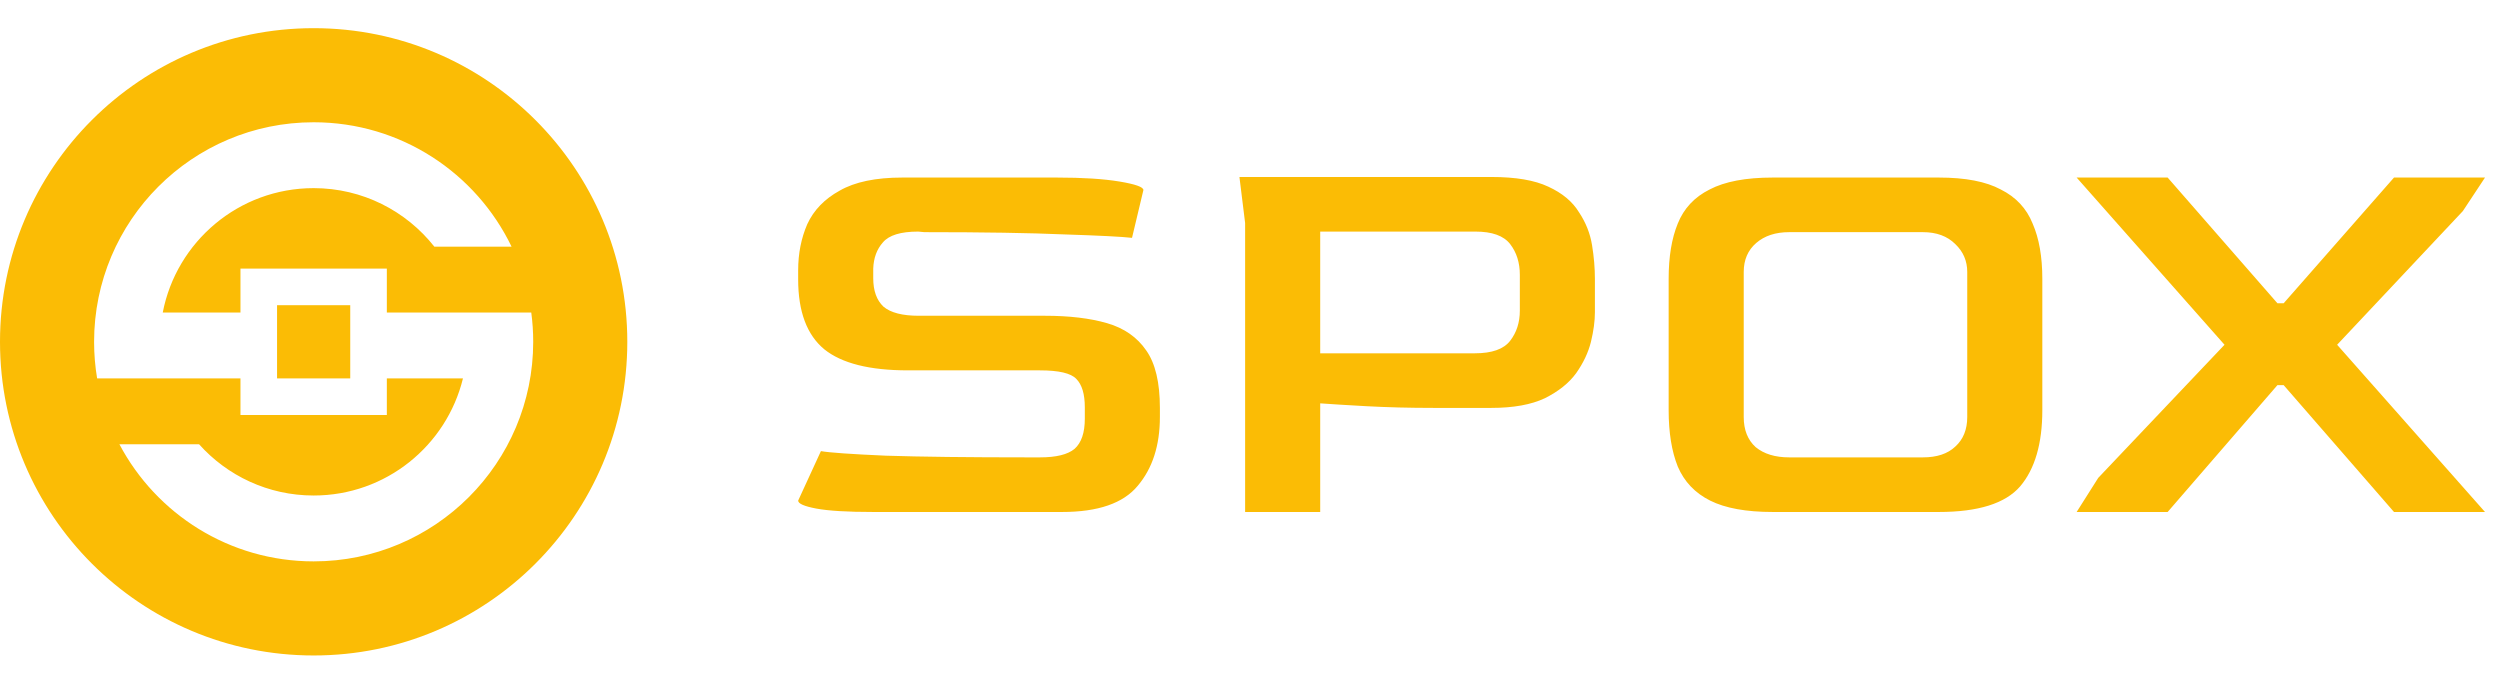 <svg width="459" height="125" viewBox="0 0 459 125" fill="none" xmlns="http://www.w3.org/2000/svg">
<path fill-rule="evenodd" clip-rule="evenodd" d="M57.587 120.345C89.391 120.345 115.173 94.562 115.173 62.758C115.173 30.954 89.391 5.172 57.587 5.172C25.782 5.172 0 30.954 0 62.758C0 94.562 25.782 120.345 57.587 120.345ZM57.586 103.069C79.849 103.069 97.897 85.021 97.897 62.758C97.897 60.936 97.776 59.142 97.541 57.383H71.023V49.321H44.149V57.383H29.88C32.389 44.37 43.84 34.541 57.586 34.541C66.574 34.541 74.581 38.743 79.748 45.29H93.925C87.417 31.775 73.591 22.448 57.586 22.448C35.323 22.448 17.275 40.495 17.275 62.758C17.275 65.047 17.466 67.292 17.833 69.477H44.149V76.195H71.023V69.477H84.999C81.985 81.817 70.855 90.976 57.586 90.976C49.229 90.976 41.72 87.343 36.553 81.57H21.925C28.683 94.356 42.117 103.069 57.586 103.069ZM50.867 56.04H64.304V69.477H50.867V56.04Z" fill="#FBBC05"/>
<path d="M160.326 94C155.592 94 152.112 93.791 149.884 93.374C147.656 92.956 146.542 92.469 146.542 91.912L150.719 82.827C152.321 83.105 156.289 83.384 162.624 83.662C169.028 83.871 177.8 83.975 188.938 83.975H190.922C193.916 83.975 196.039 83.453 197.292 82.409C198.545 81.295 199.172 79.45 199.172 76.874V74.786C199.172 72.35 198.65 70.609 197.606 69.565C196.631 68.521 194.403 67.999 190.922 67.999H166.696C159.665 67.999 154.548 66.711 151.346 64.135C148.144 61.489 146.542 57.208 146.542 51.291V49.62C146.542 46.557 147.099 43.737 148.213 41.162C149.397 38.586 151.381 36.532 154.165 35.001C156.95 33.399 160.779 32.599 165.652 32.599H194.055C198.789 32.599 202.618 32.843 205.542 33.33C208.466 33.817 209.928 34.339 209.928 34.896L207.839 43.668C206.029 43.459 201.922 43.25 195.517 43.041C189.112 42.763 180.515 42.623 169.724 42.623L168.576 42.519C165.373 42.519 163.215 43.181 162.102 44.503C160.988 45.756 160.396 47.357 160.326 49.307V51.082C160.326 53.379 160.953 55.12 162.206 56.303C163.529 57.417 165.687 57.974 168.68 57.974H191.862C196.318 57.974 200.112 58.426 203.244 59.331C206.377 60.236 208.779 61.907 210.45 64.344C212.12 66.711 212.956 70.226 212.956 74.891V76.561C212.956 81.782 211.598 85.994 208.883 89.197C206.238 92.399 201.608 94 194.995 94H160.326ZM228.605 94V40.953L227.561 32.494H273.82C278.276 32.494 281.756 33.086 284.263 34.27C286.838 35.453 288.718 37.02 289.901 38.969C291.155 40.848 291.955 42.867 292.303 45.025C292.651 47.183 292.825 49.237 292.825 51.186V57.347C292.825 58.948 292.582 60.758 292.094 62.777C291.607 64.727 290.702 66.641 289.379 68.521C288.057 70.331 286.142 71.862 283.636 73.115C281.13 74.299 277.858 74.891 273.82 74.891H263.169C258.783 74.891 254.676 74.786 250.847 74.577C247.088 74.368 244.268 74.194 242.389 74.055V94H228.605ZM242.389 64.866H270.792C273.925 64.866 276.083 64.1 277.266 62.569C278.45 61.037 279.041 59.192 279.041 57.034V50.455C279.041 48.228 278.45 46.348 277.266 44.816C276.083 43.285 273.959 42.519 270.896 42.519H242.389V64.866ZM325.473 94C320.6 94 316.771 93.304 313.987 91.912C311.202 90.519 309.218 88.431 308.034 85.646C306.921 82.862 306.364 79.415 306.364 75.308V51.186C306.364 47.149 306.921 43.772 308.034 41.057C309.148 38.273 311.098 36.184 313.882 34.792C316.667 33.33 320.531 32.599 325.473 32.599H355.965C360.838 32.599 364.632 33.33 367.347 34.792C370.132 36.184 372.081 38.273 373.195 41.057C374.378 43.772 374.97 47.149 374.97 51.186V75.308C374.97 81.434 373.613 86.099 370.898 89.301C368.183 92.434 363.205 94 355.965 94H325.473ZM328.502 83.975H353.041C355.617 83.975 357.601 83.314 358.993 81.991C360.455 80.669 361.186 78.859 361.186 76.561V49.933C361.186 47.914 360.455 46.209 358.993 44.816C357.531 43.355 355.547 42.623 353.041 42.623H328.502C325.995 42.623 323.976 43.285 322.445 44.608C320.913 45.93 320.148 47.706 320.148 49.933V76.561C320.148 78.928 320.879 80.773 322.341 82.096C323.872 83.349 325.926 83.975 328.502 83.975ZM381.271 94L385.239 87.735L408.422 63.299L381.271 32.599H397.979L418.133 55.676H419.282L439.54 32.599H456.248L452.175 38.76L429.097 63.299L456.248 94H439.54L419.282 70.713H418.133L397.979 94H381.271Z" fill="#FBBC05"/>
</svg>
